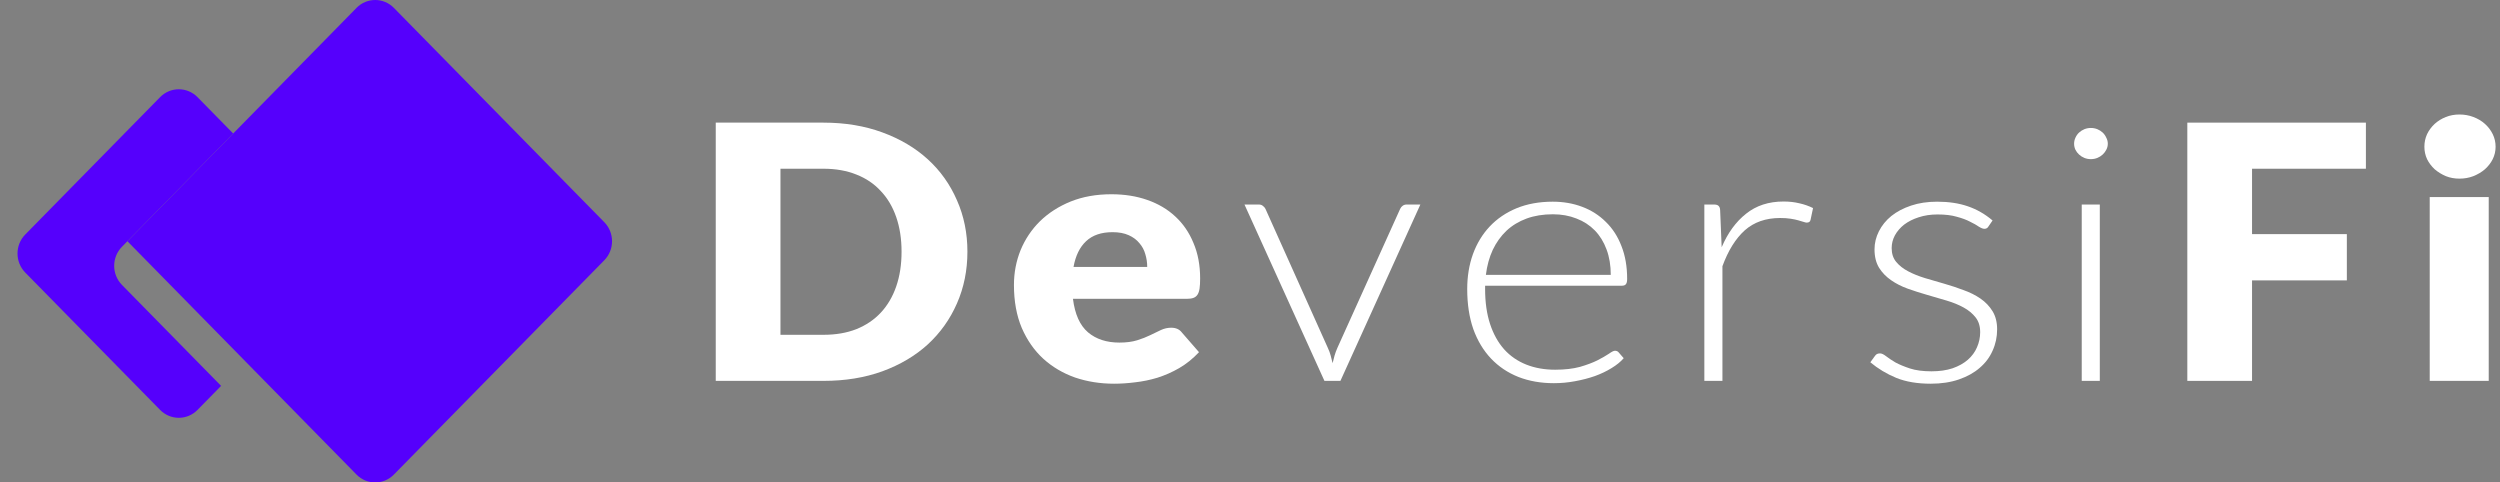 <svg width="114" height="22" viewBox="0 0 114 22" fill="none" xmlns="http://www.w3.org/2000/svg">
<rect x="0" y="0" width="114" height="22" fill="#808080" stroke="none"/>
<path d="M44.114 11.476C44.114 12.328 43.955 13.114 43.637 13.836C43.324 14.553 42.882 15.175 42.309 15.703C41.736 16.226 41.044 16.635 40.234 16.932C39.429 17.223 38.535 17.368 37.551 17.368H32.638V5.592H37.551C38.535 5.592 39.429 5.741 40.234 6.037C41.044 6.333 41.736 6.743 42.309 7.265C42.882 7.788 43.324 8.41 43.637 9.132C43.955 9.849 44.114 10.63 44.114 11.476ZM41.111 11.476C41.111 10.894 41.03 10.369 40.868 9.9C40.706 9.431 40.471 9.035 40.164 8.712C39.863 8.383 39.493 8.133 39.053 7.96C38.613 7.783 38.113 7.694 37.551 7.694H35.589V15.267H37.551C38.113 15.267 38.613 15.181 39.053 15.008C39.493 14.83 39.863 14.58 40.164 14.257C40.471 13.928 40.706 13.529 40.868 13.06C41.03 12.592 41.111 12.064 41.111 11.476Z" fill="white"/>
<path d="M50.681 8.858C51.277 8.858 51.821 8.944 52.313 9.116C52.81 9.289 53.236 9.539 53.589 9.868C53.948 10.197 54.226 10.601 54.422 11.08C54.625 11.554 54.726 12.093 54.726 12.697C54.726 12.885 54.718 13.039 54.7 13.157C54.683 13.276 54.651 13.37 54.605 13.44C54.558 13.51 54.495 13.559 54.414 13.586C54.338 13.613 54.24 13.626 54.118 13.626H48.927C49.014 14.327 49.242 14.836 49.613 15.154C49.983 15.466 50.461 15.622 51.045 15.622C51.358 15.622 51.627 15.587 51.853 15.517C52.078 15.447 52.278 15.369 52.452 15.283C52.631 15.197 52.793 15.119 52.938 15.049C53.088 14.979 53.245 14.944 53.407 14.944C53.621 14.944 53.783 15.016 53.893 15.162L54.674 16.059C54.396 16.355 54.095 16.598 53.771 16.786C53.453 16.969 53.123 17.115 52.782 17.223C52.446 17.325 52.107 17.395 51.766 17.433C51.43 17.476 51.109 17.497 50.802 17.497C50.171 17.497 49.578 17.403 49.023 17.215C48.473 17.021 47.989 16.735 47.573 16.358C47.162 15.981 46.835 15.512 46.592 14.952C46.355 14.391 46.236 13.739 46.236 12.996C46.236 12.435 46.337 11.905 46.54 11.403C46.748 10.902 47.043 10.463 47.425 10.086C47.813 9.709 48.279 9.41 48.823 9.189C49.373 8.968 49.992 8.858 50.681 8.858ZM50.733 10.587C50.218 10.587 49.816 10.725 49.526 10.999C49.237 11.269 49.046 11.659 48.953 12.171H52.313C52.313 11.972 52.284 11.778 52.226 11.589C52.174 11.401 52.084 11.234 51.957 11.088C51.835 10.937 51.673 10.816 51.471 10.725C51.268 10.633 51.022 10.587 50.733 10.587Z" fill="white"/>
<path d="M61.123 17.368H60.394L56.748 9.326H57.399C57.48 9.326 57.544 9.348 57.59 9.391C57.642 9.429 57.68 9.472 57.703 9.52L60.55 15.865C60.608 15.989 60.652 16.107 60.681 16.221C60.709 16.334 60.739 16.447 60.767 16.56C60.796 16.447 60.825 16.334 60.854 16.221C60.889 16.102 60.932 15.983 60.984 15.865L63.849 9.52C63.878 9.461 63.916 9.415 63.962 9.383C64.014 9.345 64.075 9.326 64.144 9.326H64.769L61.123 17.368Z" fill="white"/>
<path d="M70.803 9.197C71.289 9.197 71.738 9.275 72.149 9.431C72.566 9.588 72.924 9.817 73.225 10.118C73.532 10.415 73.769 10.781 73.937 11.218C74.111 11.654 74.198 12.155 74.198 12.721C74.198 12.839 74.177 12.92 74.137 12.963C74.102 13.007 74.044 13.028 73.963 13.028H67.721V13.182C67.721 13.785 67.797 14.316 67.947 14.774C68.098 15.232 68.312 15.617 68.59 15.93C68.867 16.237 69.203 16.468 69.597 16.625C69.99 16.781 70.43 16.859 70.916 16.859C71.35 16.859 71.726 16.816 72.045 16.73C72.363 16.638 72.629 16.538 72.843 16.431C73.063 16.317 73.237 16.218 73.364 16.132C73.492 16.04 73.584 15.994 73.642 15.994C73.717 15.994 73.775 16.021 73.816 16.075L74.041 16.334C73.903 16.495 73.717 16.646 73.486 16.786C73.26 16.926 73.005 17.048 72.722 17.15C72.444 17.247 72.143 17.325 71.819 17.384C71.501 17.444 71.18 17.473 70.855 17.473C70.265 17.473 69.727 17.379 69.241 17.19C68.754 16.996 68.338 16.716 67.99 16.35C67.643 15.983 67.374 15.536 67.183 15.008C66.998 14.475 66.905 13.866 66.905 13.182C66.905 12.605 66.992 12.074 67.166 11.589C67.345 11.099 67.6 10.679 67.93 10.329C68.265 9.973 68.674 9.695 69.154 9.496C69.64 9.297 70.19 9.197 70.803 9.197ZM70.812 9.771C70.366 9.771 69.967 9.836 69.614 9.965C69.261 10.094 68.954 10.28 68.694 10.523C68.439 10.765 68.231 11.056 68.069 11.395C67.912 11.735 67.808 12.115 67.756 12.535H73.451C73.451 12.104 73.387 11.719 73.26 11.379C73.133 11.034 72.953 10.743 72.722 10.506C72.49 10.269 72.213 10.089 71.888 9.965C71.564 9.836 71.206 9.771 70.812 9.771Z" fill="white"/>
<path d="M77.718 17.368V9.326H78.152C78.25 9.326 78.32 9.345 78.36 9.383C78.406 9.421 78.433 9.485 78.438 9.577L78.508 11.274C78.786 10.622 79.156 10.113 79.619 9.747C80.082 9.375 80.652 9.189 81.329 9.189C81.59 9.189 81.83 9.216 82.05 9.27C82.27 9.318 82.478 9.391 82.675 9.488L82.562 10.021C82.545 10.108 82.487 10.151 82.388 10.151C82.354 10.151 82.304 10.14 82.241 10.118C82.177 10.097 82.096 10.073 81.998 10.046C81.905 10.019 81.789 9.995 81.65 9.973C81.511 9.951 81.352 9.941 81.173 9.941C80.519 9.941 79.981 10.129 79.558 10.506C79.141 10.884 78.803 11.428 78.543 12.139V17.368H77.718Z" fill="white"/>
<path d="M90.678 10.32C90.638 10.396 90.574 10.434 90.487 10.434C90.424 10.434 90.34 10.401 90.236 10.337C90.137 10.267 90.004 10.191 89.836 10.11C89.674 10.024 89.472 9.949 89.228 9.884C88.991 9.814 88.699 9.779 88.352 9.779C88.039 9.779 87.753 9.822 87.492 9.908C87.238 9.989 87.018 10.1 86.832 10.24C86.653 10.38 86.511 10.544 86.407 10.733C86.309 10.916 86.26 11.11 86.26 11.315C86.26 11.568 86.329 11.778 86.468 11.945C86.607 12.112 86.789 12.255 87.015 12.373C87.24 12.492 87.495 12.594 87.779 12.681C88.068 12.767 88.363 12.853 88.664 12.939C88.965 13.025 89.257 13.122 89.541 13.23C89.83 13.332 90.088 13.462 90.314 13.618C90.539 13.774 90.722 13.966 90.861 14.192C90.999 14.418 91.069 14.693 91.069 15.016C91.069 15.367 90.999 15.692 90.861 15.994C90.728 16.296 90.531 16.557 90.27 16.778C90.016 16.999 89.7 17.174 89.324 17.303C88.948 17.433 88.52 17.497 88.039 17.497C87.431 17.497 86.908 17.409 86.468 17.231C86.028 17.048 85.635 16.811 85.287 16.52L85.487 16.245C85.516 16.202 85.548 16.169 85.582 16.148C85.617 16.126 85.666 16.115 85.73 16.115C85.805 16.115 85.898 16.159 86.008 16.245C86.118 16.331 86.26 16.425 86.433 16.528C86.613 16.625 86.832 16.716 87.093 16.802C87.359 16.889 87.686 16.932 88.074 16.932C88.439 16.932 88.76 16.886 89.037 16.794C89.315 16.697 89.547 16.568 89.732 16.406C89.917 16.245 90.056 16.056 90.149 15.841C90.247 15.62 90.296 15.388 90.296 15.146C90.296 14.876 90.227 14.652 90.088 14.475C89.949 14.297 89.767 14.146 89.541 14.022C89.315 13.898 89.058 13.793 88.768 13.707C88.485 13.621 88.19 13.534 87.883 13.448C87.582 13.362 87.287 13.268 86.997 13.165C86.714 13.063 86.459 12.934 86.234 12.777C86.008 12.621 85.826 12.433 85.687 12.212C85.548 11.985 85.478 11.705 85.478 11.371C85.478 11.086 85.545 10.811 85.678 10.547C85.811 10.283 85.999 10.051 86.242 9.852C86.491 9.652 86.792 9.493 87.145 9.375C87.498 9.256 87.894 9.197 88.334 9.197C88.861 9.197 89.327 9.267 89.732 9.407C90.143 9.547 90.519 9.763 90.861 10.054L90.678 10.32Z" fill="white"/>
<path d="M95.751 9.326V17.368H94.927V9.326H95.751ZM96.116 6.554C96.116 6.651 96.093 6.743 96.047 6.829C96.006 6.91 95.951 6.983 95.882 7.047C95.812 7.112 95.731 7.163 95.639 7.201C95.546 7.238 95.448 7.257 95.343 7.257C95.239 7.257 95.141 7.238 95.048 7.201C94.956 7.163 94.875 7.112 94.805 7.047C94.736 6.983 94.681 6.91 94.64 6.829C94.6 6.743 94.579 6.651 94.579 6.554C94.579 6.457 94.6 6.366 94.64 6.279C94.681 6.188 94.736 6.11 94.805 6.045C94.875 5.98 94.956 5.929 95.048 5.891C95.141 5.854 95.239 5.835 95.343 5.835C95.448 5.835 95.546 5.854 95.639 5.891C95.731 5.929 95.812 5.98 95.882 6.045C95.951 6.11 96.006 6.188 96.047 6.279C96.093 6.366 96.116 6.457 96.116 6.554Z" fill="white"/>
<path d="M107.885 5.592V7.694H102.693V10.676H107.016V12.786H102.693V17.368H99.742V5.592H107.885Z" fill="white"/>
<path d="M113.486 8.987V17.368H110.795V8.987H113.486ZM113.799 6.692C113.799 6.891 113.756 7.08 113.669 7.257C113.582 7.43 113.463 7.583 113.313 7.718C113.162 7.847 112.986 7.952 112.783 8.033C112.586 8.109 112.375 8.146 112.149 8.146C111.93 8.146 111.724 8.109 111.533 8.033C111.342 7.952 111.171 7.847 111.021 7.718C110.876 7.583 110.76 7.43 110.674 7.257C110.593 7.08 110.552 6.891 110.552 6.692C110.552 6.487 110.593 6.296 110.674 6.118C110.76 5.94 110.876 5.784 111.021 5.649C111.171 5.514 111.342 5.409 111.533 5.334C111.724 5.258 111.93 5.221 112.149 5.221C112.375 5.221 112.586 5.258 112.783 5.334C112.986 5.409 113.162 5.514 113.313 5.649C113.463 5.784 113.582 5.94 113.669 6.118C113.756 6.296 113.799 6.487 113.799 6.692Z" fill="white"/>
<path d="M5.81 11L16.257 0.36C16.727 -0.12 17.491 -0.12 17.961 0.36L27.556 10.132C28.027 10.611 28.027 11.389 27.556 11.868L17.961 21.64C17.491 22.12 16.727 22.12 16.257 21.64L5.81 11Z" fill="#5500FC"/>
<path d="M5.56 11.254C5.089 11.734 5.089 12.511 5.56 12.991L10.082 17.596L9.006 18.692C8.535 19.172 7.772 19.172 7.301 18.692L1.152 12.429C0.681 11.95 0.681 11.172 1.152 10.693L7.301 4.43C7.772 3.951 8.535 3.951 9.006 4.43L10.633 6.088L5.56 11.254Z" fill="#5500FC"/>
</svg>
